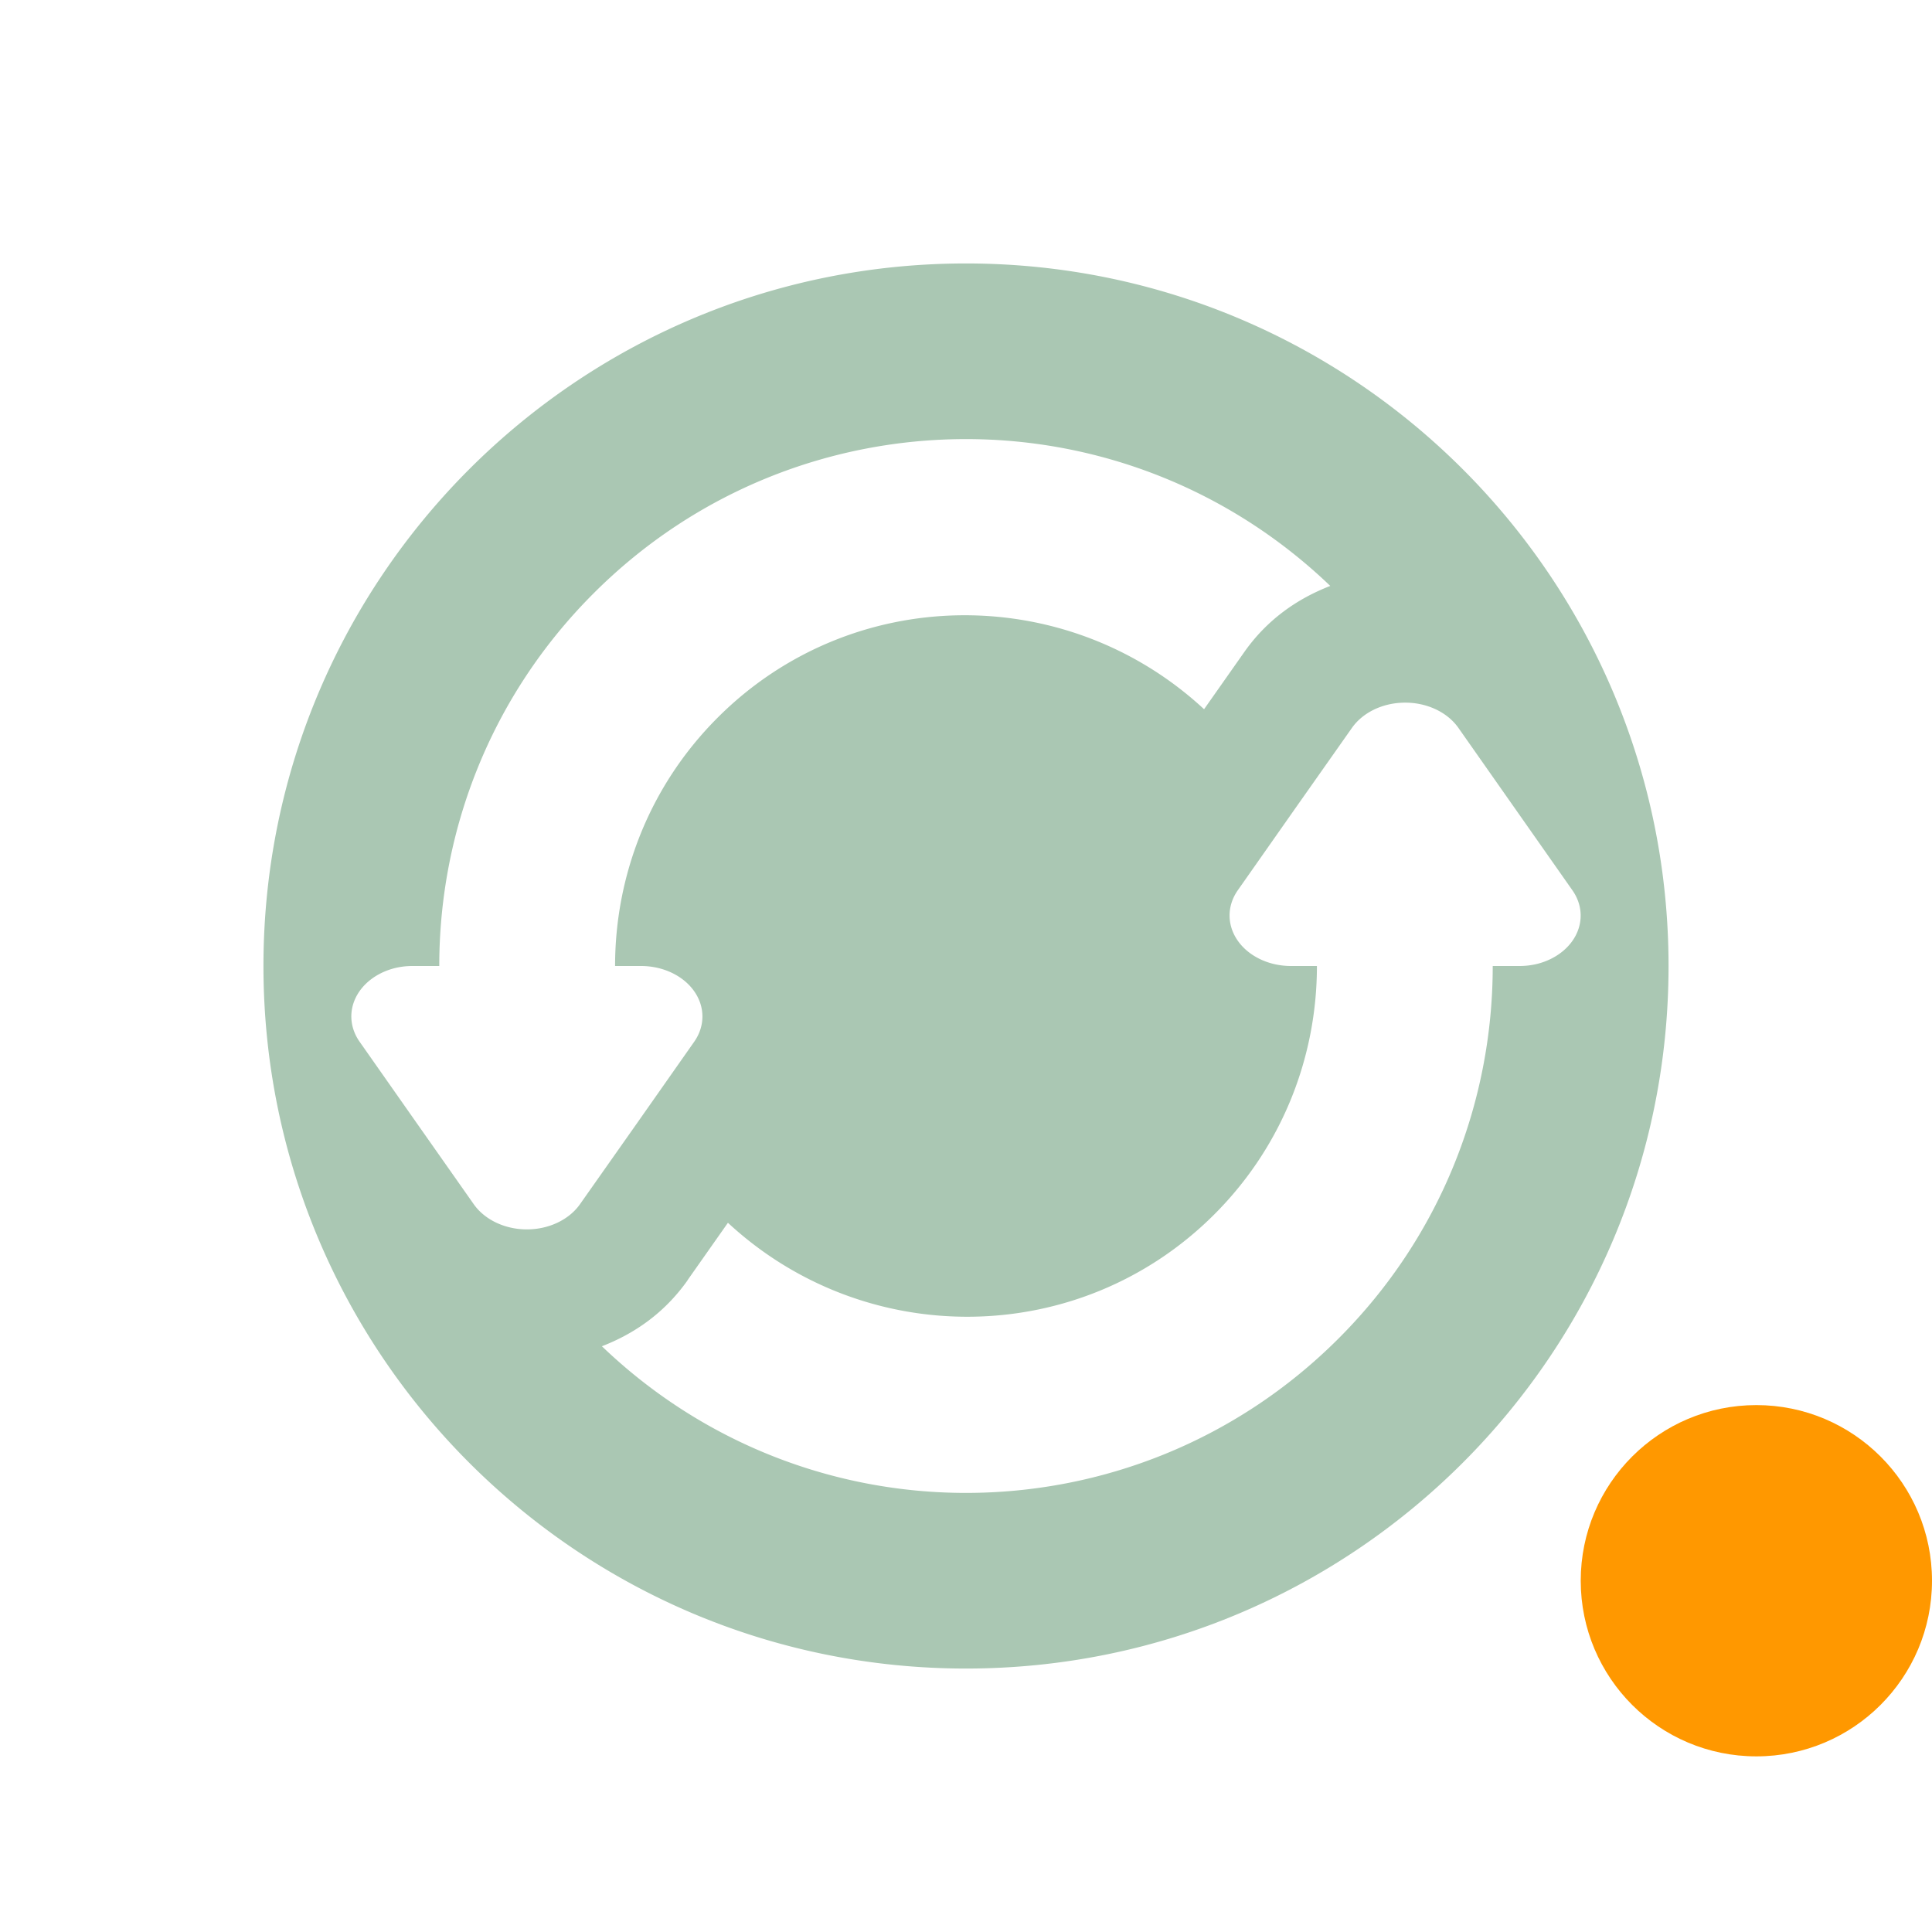 <svg xmlns="http://www.w3.org/2000/svg" width="22" height="22" version="1.1">
 <defs>
  <style id="current-color-scheme" type="text/css">
   .ColorScheme-Text { color:#aac7b3; } .ColorScheme-Highlight { color:#4285f4; } .ColorScheme-NeutralText { color:#ff9800; } .ColorScheme-PositiveText { color:#4caf50; } .ColorScheme-NegativeText { color:#f44336; }
  </style>
 </defs>
 <circle style="fill:currentColor" class="ColorScheme-NeutralText" cx="20" cy="18" r="2"/>
 <path style="fill:currentColor" class="ColorScheme-Text" d="m 11,3 c -4.418,0 -8,3.582 -8,8 0,4.418 3.582,8 8,8 4.418,0 8,-3.582 8,-8 0,-4.418 -3.582,-8 -8,-8 z m 0,2 c 1.496,0 2.989,0.56 4.148,1.672 -0.371,0.144 -0.714,0.378 -0.977,0.75 L 13.711,8.076 C 12.142,6.622 9.697,6.646 8.172,8.172 7.391,8.953 7.004,9.976 7.004,11 h 0.297 a 0.699,0.575 1.1588047e-6 0 1 0.605,0.861 l -0.65,0.926 -0.652,0.926 a 0.699,0.575 1.1588047e-6 0 1 -1.209,0 L 4.744,12.787 4.094,11.861 a 0.699,0.575 1.1588047e-6 0 1 0.398,-0.836 0.699,0.575 1.1588047e-6 0 1 0.205,-0.025 H 5.002 C 5.002,9.465 5.586,7.929 6.758,6.758 7.929,5.586 9.464,5 11,5 Z m 4.963,3.002 a 0.699,0.575 1.1588047e-6 0 1 0.643,0.285 l 0.65,0.926 0.65,0.926 a 0.699,0.575 1.1588047e-6 0 1 -0.398,0.836 0.699,0.575 1.1588047e-6 0 1 -0.205,0.025 h -0.305 c -7.1e-5,1.535 -0.584,3.071 -1.756,4.242 -1.172,1.172 -2.707,1.758 -4.242,1.758 -1.495,0 -2.987,-0.559 -4.146,-1.67 0.364,-0.141 0.708,-0.373 0.975,-0.75 v -0.002 L 8.289,13.924 c 1.569,1.454 4.013,1.43 5.539,-0.096 0.781,-0.781 1.168,-1.804 1.168,-2.828 H 14.699 A 0.699,0.575 1.1588047e-6 0 1 14.094,10.139 l 0.65,-0.926 0.652,-0.926 a 0.699,0.575 1.1588047e-6 0 1 0.566,-0.285 z"/>
</svg>
